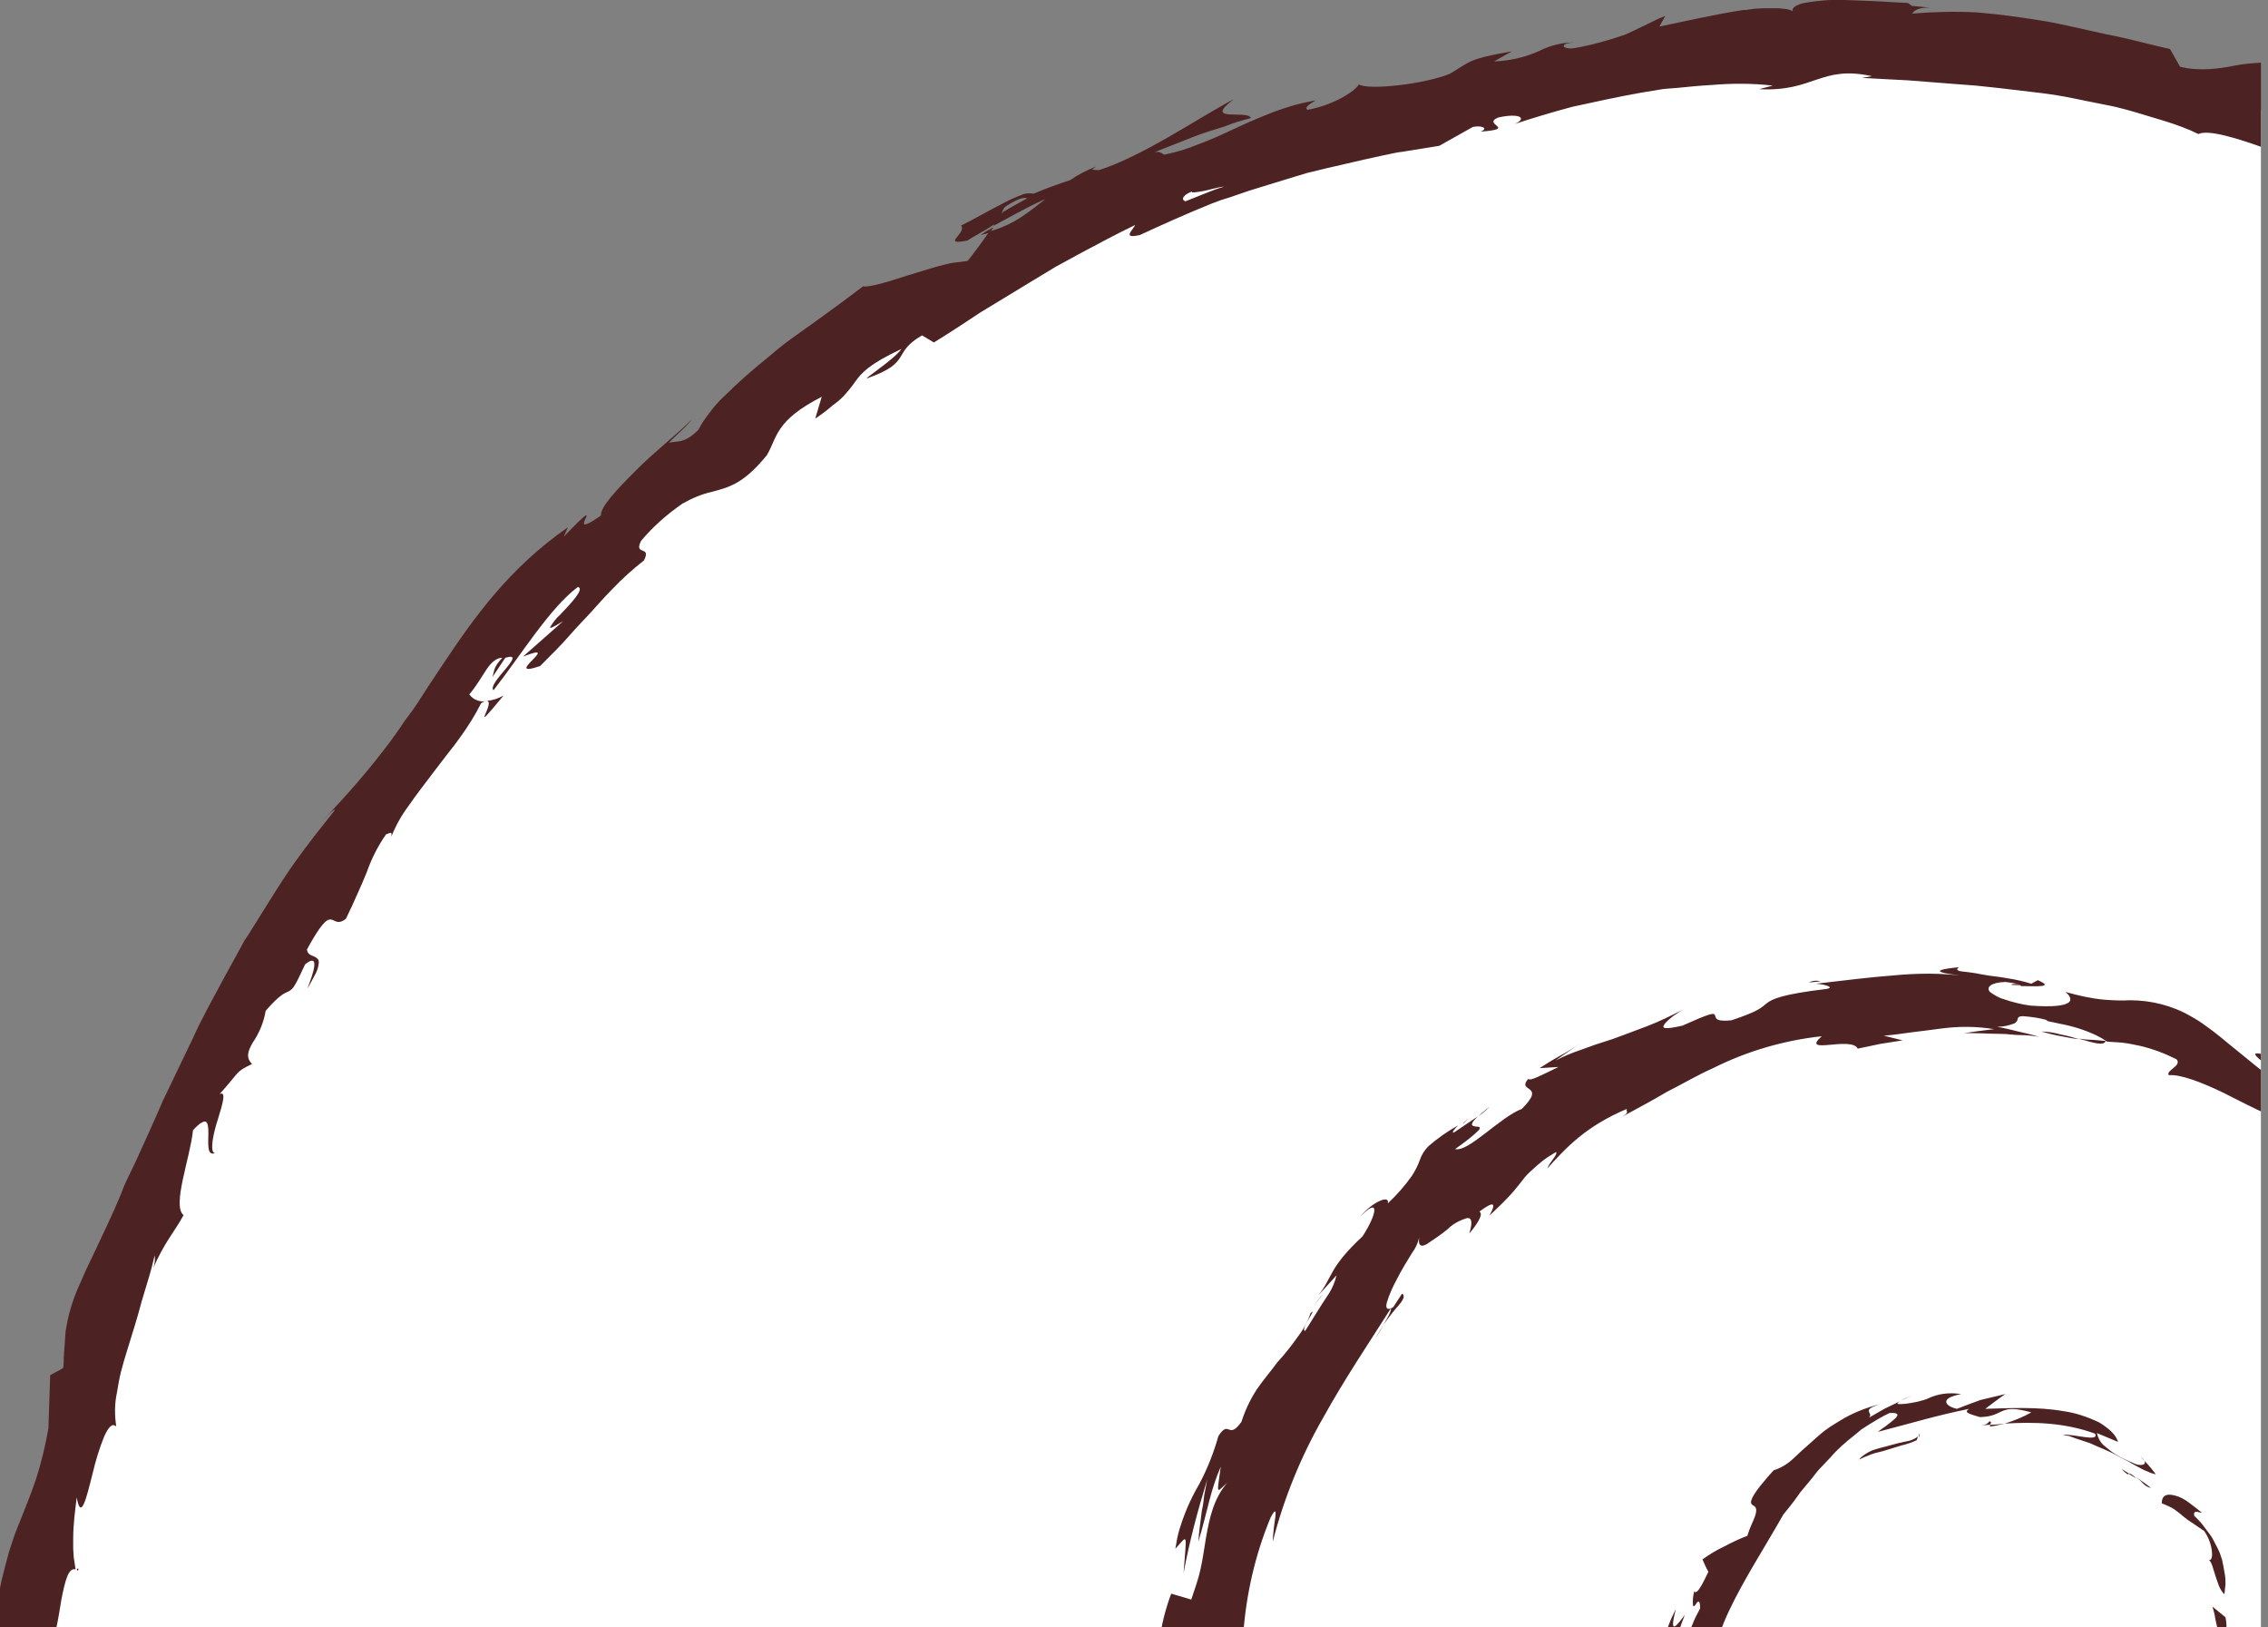 <?xml version="1.0" encoding="utf-8"?>
<!-- Generator: Adobe Illustrator 21.0.0, SVG Export Plug-In . SVG Version: 6.00 Build 0)  -->
<svg version="1.1" id="Camada_1" xmlns="http://www.w3.org/2000/svg" xmlns:xlink="http://www.w3.org/1999/xlink" x="0px" y="0px"
	 viewBox="0 0 384.2 275.6" style="enable-background:new 0 0 384.2 275.6;" xml:space="preserve">
<rect x="0" y="0" width="384.2" height="275.6" fill="#808080" stroke="none"/>
<style type="text/css">
	.st0{clip-path:url(#SVGID_2_);}
	.st1{fill:#FFFFFF;}
	.st2{fill:#4D2222;}
</style>
<title>Ativo 5</title>
<g id="Camada_2">
	<g id="Camada_1-2">
		<g>
			<g>
				<defs>
					<rect id="SVGID_1_" y="-79.4" width="383" height="355"/>
				</defs>
				<clipPath id="SVGID_2_">
					<use xlink:href="#SVGID_1_"  style="overflow:visible;"/>
				</clipPath>
				<g class="st0">
					<path class="st1" d="M0.6,339.8C-9,166.5,123.7,18.1,297.1,8.6c138.7-7.7,257.4,98.5,265,237.2c6.2,111-78.8,205.9-189.8,212
						c-88.7,4.9-164.6-63.1-169.6-151.8c-3.9-71,50.5-131.8,121.5-135.7c56.8-3.2,105.4,40.3,108.6,97.1l0,0
						c2.5,45.4-32.3,84.3-77.7,86.8l0,0c-36.4,2-67.5-25.8-69.5-62.2l0,0c-1.6-29.1,20.7-53.9,49.8-55.5
						c23.3-1.3,43.2,16.5,44.5,39.8"/>
					<path class="st2" d="M375.8,276.5c0.6,1.1,1.8,0.4,1.2-2.6c-0.7-0.6-1.5-1.2-2.2-1.8c0.2,0.7,0.4,1.4,0.5,2.2L375.8,276.5z"/>
					<path class="st2" d="M373,256.2c-0.7-0.6-1.5-1.2-2.3-1.8c-0.7-0.5-1.4-0.9-2.2-1.1c-1.4-0.4-2.3-0.1-2.3,1.3
						c0.7,0.3,1.5,0.6,2.1,1c0.5,0.4,1,0.7,1.4,1.1c0.5,0.4,1,0.8,1.5,1.1c0.7,0.5,1.5,1,2.2,1.5c0.7,1,1.2,2.3,1.3,3.5
						c0.1,0.9-0.1,1.5-0.5,1.4c0.5,0.4,0.7,1.5,1.1,2.7c0.2,0.6,0.4,1.2,0.6,1.7s0.5,1,0.9,1.4c0.1-0.5,0.1-1.1,0.2-1.6
						c0-0.6,0-1.1-0.1-1.7s-0.2-1.2-0.3-1.7c-0.1-0.3-0.1-0.6-0.2-0.9l-0.3-0.9c-0.2-0.6-0.5-1.1-0.8-1.7s-0.6-1.2-1-1.7
						s-0.8-1.1-1.2-1.6c-0.4-0.5-0.9-1-1.4-1.5C371.5,255.6,372.5,256.2,373,256.2z"/>
					<path class="st2" d="M424.1,314.9c-0.4,0.6-0.8,1.1-1.3,1.7C423.3,316,423.7,315.5,424.1,314.9z"/>
					<path class="st2" d="M340.8,166.8c1.5,0.1,2.2,0,2.3-0.1C341.6,166.6,340.5,166.6,340.8,166.8z"/>
					<path class="st2" d="M306.4,166.4l2-0.2C307.7,166,307,166.1,306.4,166.4z"/>
					<path class="st2" d="M424.1,314.9c1.1-1.4,2.1-2.9,3.1-4.4c-0.2-0.3-0.6,0.3-1.1,1.2C425.5,312.5,424.8,313.8,424.1,314.9z"/>
					<path class="st2" d="M337.1,241.6c0.8-0.1,1.7-0.3,2.5-0.5c-0.8,0.1-1.6,0.2-2.4,0.2C337.2,241.3,337.1,241.4,337.1,241.6z"/>
					<path class="st2" d="M351.1,358.8h-1.7c-0.5,0.2-1,0.5-1.4,0.8L351.1,358.8z"/>
					<path class="st2" d="M292,326.7c0.8,1.4,2.5,0.9,3.5,0.9c-1.2-0.4-2.1-1.2-2.8-2.2C292.4,325.6,292.2,326,292,326.7z"/>
					<path class="st2" d="M322,237.2l1.8-0.8C323.3,236.6,322.5,236.9,322,237.2z"/>
					<path class="st2" d="M398,345.1c0.3,0.1,0.6,0.2,0.9,0.2C398.7,345,398.4,345,398,345.1z"/>
					<path class="st2" d="M13.3,265.7c-0.1-0.1-0.2,0-0.3,0C13.1,266,13.2,266.2,13.3,265.7z"/>
					<path class="st2" d="M0.2,339.9l-0.1-1c-0.3-0.1-0.7-0.2-1-0.2L0.2,339.9z"/>
					<path class="st2" d="M247.8,190.3l0.2-0.1C249.2,188.9,248.5,189.6,247.8,190.3z"/>
					<path class="st2" d="M529.2,379.9c-2.6,2.1-1.3-0.2-0.5-2.3s1.5-3.9-2-0.4C527.9,376.8,523.5,385.7,529.2,379.9z"/>
					<path class="st2" d="M335.5,241.4c-0.8,0.1-1.6,0.2-2.4,0.3C333.9,241.6,334.7,241.5,335.5,241.4z"/>
					<path class="st2" d="M526.8,377.1L526.8,377.1l-0.7,0.7L526.8,377.1z"/>
					<path class="st2" d="M197.1,321.4c0.3-0.5,0.5-1,0.5-1.6C197.5,319.9,197.3,320.3,197.1,321.4z"/>
					<path class="st2" d="M224.1,219.2c-0.6,0.6-1.1,1.4-1.7,2C223.1,220.5,223.6,219.8,224.1,219.2z"/>
					<path class="st2" d="M216.5,373.7c0.4,1.2,1,2.4,1.7,3.5c0-0.2,0-0.4-0.1-0.6C217.3,375.8,216.8,374.8,216.5,373.7z"/>
					<path class="st2" d="M251.5,419.3c-0.1-0.3-0.4-0.6-0.5-1l-1.4-1.2L251.5,419.3z"/>
					<path class="st2" d="M85.3,117.8c-0.9,0.5-1.8,0.8-2.8,0.9C84,118.9,79.1,125.3,85.3,117.8z"/>
					<path class="st2" d="M337,240.7c-0.3,0.5-0.9,0.7-1.5,0.7c0.6,0,1.1-0.1,1.6-0.1C337.3,241,337.4,240.8,337,240.7z"/>
					<path class="st2" d="M229.3,369.5c0.6,1.3,1.3,2.5,2,3.7l2,3.7c-0.5-1.1-1.2-2.3-1.9-3.5S229.9,370.8,229.3,369.5z"/>
					<path class="st2" d="M441.5,52.7l-1.8-0.9C440.2,52.3,440.8,52.6,441.5,52.7z"/>
					<path class="st2" d="M248.3,397c0.6,1.5,1.3,3,2.3,4.4c0.3,0.2,0.6,0.3,1,0.4C250.5,400.2,249.4,398.5,248.3,397z"/>
					<path class="st2" d="M82.5,118.7L82.5,118.7z"/>
					<path class="st2" d="M52.1,167.4c0.5-0.9,0.9-1.6,1.2-2.2c0.3-0.5,0.5-1,0.6-1.5c0.2-0.8,0.1-1.2-0.2-1.4
						c-0.5-0.5-1.6-0.4-1.7-1.5c4.8-8.8,3.8-3,6.6-5.2c0.3-0.7,0.7-1.4,1-2.1l0.9-2c0.6-1.3,1.1-2.5,1.6-3.7
						c0.8-2.3,1.9-4.5,3.3-6.5c0.5-0.1,1.1-0.7,0.9,0.4c0.7-1.8,1.7-3.6,2.9-5.2c1.3-1.9,2.8-3.8,4.3-5.8c0.8-1,1.5-2,2.3-3
						s1.5-1.9,2.2-2.9c1.3-1.8,2.5-3.7,3.5-5.7c0.3-0.2,0.7-0.4,1.1-0.4c-1.1,0.3-2.4-0.1-3.1-1.1c1.2-1.4,2.1-3,2.9-4.2
						s1.7-2,2.7-2c-1.6,1.7-1.3,2.2-1.7,3.3l2.2-3.3c4-1.2-3.2,4.4-2,5.5c4.7-6,9.5-13.9,14.3-17.5c1.2,0.3-1.2,2.8-3,4.7
						c-0.7,0.6-1.2,1.3-1.7,2.1c-0.1,0.3,0.4,0.1,2.2-1c-2.3,2-4.5,4-6.8,6c7.1-2.8-3.9,3.9,2.9,1.6c2.1-2.1,3.7-3.7,5-5.2
						s2.5-2.7,3.6-3.9s2.2-2.5,3.6-3.9c1.7-1.8,3.5-3.4,5.4-4.9c1.3-2.6-1.8-0.7-0.5-3.3c2-2.4,4.4-4.5,7-6.3c1.6-0.9,3.2-1.6,5-2
						c2.9-0.8,5.3-1.3,9.3-6.2c1.8-3,1.3-5.8,9.3-9.9l-1.1,3.7c1.2-0.8,2.1-1.5,2.9-2.2c0.7-0.5,1.3-1,1.9-1.6
						c0.7-0.8,1.4-1.6,2-2.5c1.1-1.5,2.3-2.9,7.8-5.5c-1.3,1.9-7.2,5.6-5.6,4.9c7.5-2.7,3.9-4.2,9.1-7.2l2,1.2
						c2.6-1.6,5.2-3.3,7.9-5.1l8.4-5.1l4.3-2.6l4.4-2.4c3-1.6,6-3.2,9.1-4.7c-0.4,0.9-2.3,2.4,0.8,1.7c3.9-1.8,7.9-3.6,12.1-5.3
						l1.6-0.6l1.6-0.5l3.2-1.1c2.2-0.7,4.3-1.3,6.5-2l3.3-1l3.3-0.8l6.5-1.5l3.2-0.7c1.1-0.2,2.1-0.5,3.2-0.6l6.2-1l5.7-3.2
						c1.4-0.3,2.8,0.2,1.3,0.8c6.4-0.5,0.1-1.2,3-2.4c3.6-0.8,5,0.1,2.8,1.1c2.7-0.9,6-1.9,9.7-2.9c3.7-0.8,7.7-1.7,11.7-2.4l3-0.5
						c1-0.2,2-0.2,3-0.3c2-0.2,4-0.4,5.9-0.5c3.5-0.3,7-0.3,10.4,0.1l-2.3,0.6c9.3,0.5,10.4-4.1,19.1-2.2l-1.7,0.3l7.7,0.4l7.7,0.6
						l3.9,0.3l3.8,0.4l7.6,0.9c2.5,0.3,4.9,0.8,7.3,1.3l3.5,0.7c1.1,0.2,2.3,0.5,3.4,0.8c2.2,0.6,4.3,1.3,6.4,1.9
						c1.9,0.6,3.9,1.3,5.7,2.2c1.7-0.8,6.5,0.7,11,2.3s8.8,3.1,10,1.7c5.1,2.8,6.8,4.2,9.1,5.6c0.6,0.4,1.2,0.7,1.9,1.1l2.4,1.5
						c1.9,1.1,4.3,2.5,7.9,4.4c3.8,2,6.7,0.9,11.7,3l-0.8,1.7c2.4,0.6,4.8,1.2,7.3,1.9l2.3,3.8c1.5,0.7,3,1.5,4.5,2.2
						c-1.6-1.1-3.1-3-2.6-3.3c3.7,1.9,7.2,4.3,10.3,7.1c2.8,2.6,4.7,4.9,4.5,5.4c1.3,0.8,2.7,1.5,4,2.3l3.9,2.5l3.9,2.5
						c0.6,0.4,1.3,0.8,2,1.3l1.9,1.4c-0.4,0.1-1.2-0.2-2.2-0.8s-2.2-1.2-3.3-1.8c1.4,0.6,2.7,1.4,3.9,2.4c0.5,0.6,0.5,0.9,0.5,1.2
						c-0.1,0.6-0.2,1.2,3.8,3.4c-0.6-1.1,1.2-0.4,1.6-0.6c0.9,1.2,1.8,2.3,2.8,3.3c1.1,1.3,2.5,2.7,4,4.1s3,2.8,4.5,4.3
						s3,2.9,4.4,4.2l-1.9-0.2c9.2,10,19.6,21.1,28.1,33.9c-0.5-0.9-0.8-1.8-1-2.8c-0.1-0.6,0-1,0.4-1.1c0.7-0.2,2,0.6,3.3,2.5
						l-0.6,2.6c2.6,1.8-2-4.4,2.5-0.1c3,5,0.2,4.4-2.1,2c1.4,1.8,3,3.6,4.3,5.5c-0.3,0.7-1.4-0.6-2.2-0.6c1.2,0.9,2.3,3.8,3.6,6.7
						c0.6,1.5,1.3,2.9,2,4.2c0.6,1.2,1.4,2.2,2.4,3.1l-0.3,0.6c1.8,3.4,3.4,6.3,4.6,9s2.5,5.1,3.7,7.4l3.1,7.1l1.6,3.8
						c0.5,1.3,1,2.7,1.5,4.2c1.7-0.3,3,4.4,5.4,7.6c0.5,2.3,1,4.6,1.5,7l0.7,3.6c0.2,1.2,0.4,2.5,0.6,3.8c0.4,2.5,0.8,5.1,1.3,7.7
						s0.8,5.3,1.4,8c2.2,7.5,1.8,2,3.4,5.3c-1.4,0.8,0.2,11.8-1.7,6.2c1.1,6.6,1.3,10.8,2,15.5c0.1,1.2,0.3,2.4,0.4,3.6l0.4,4
						l0.5,4.8c0.1,1.7,0.2,3.6,0.3,5.7c0.7-1.8,1-3.9,1.5-2.8c0.2,3.1-0.8,7-1.5,6.5l-0.1-0.8c0.8,9.5-1.5,20.4-4.5,30.3
						s-6.6,19-7.6,26.6l0.1-0.8l-0.4,1.9l-0.5,1.9l-1,3.8l-1,3.8l-1.2,3.7c-3.2,6.4,0.7-4.4-2.3,0.1c-1,3.7-2.3,7.3-4,10.7
						c-0.4,0.8-0.7,1.6-1.1,2.3l-1.2,2.2c-0.8,1.4-1.6,2.8-2.5,4.1c-3.3,5.3-6.8,10-10.1,16.1c-1.4,0.9-2.7,1.9-3.9,3
						c-1.4,1.3-2.8,2.8-4.1,4.3c-1.4,1.6-3,3.2-4.5,5c-0.8,0.9-1.5,1.8-2.3,2.7l-2.4,2.7c-3.2,3.7-6.6,7.2-10.2,10.6
						c-3.6,3.1-7,5.9-10.3,7.5l1.3,0.3c-2.3,3.1-3.9,2.4-6.2,3.8c0.8,0.5,3.7-1.7,2.3,0.2c-12.5,10.2-26.6,18.3-41.8,23.9
						c-15.2,5.6-31,9.5-47,11.4c-5.8,0.6-7.3,2.3-9.2,3.5c-1.2,0.8-2.5,1.3-3.8,1.5c-1.1,0.2-2.2,0.3-3.3,0.3c-0.7,0-1.4,0-2.2,0
						s-1.6-0.2-2.6-0.3c1.4-0.7,2.7-1.4,4.1-2.2c-11.6,2-23.8,1.3-35.6-0.8c-11.6-2.2-23-5.3-34.2-9.1c1.4,0.2,1.7-0.4,3.8,0.4
						c-1.3-0.9-2.8-1.7-4.3-2.4c-1.7-0.8-3.7-1.6-5.5-2.3c-3.6-1.5-6.9-2.4-7.1-1.9c-3.1-1.9-0.2-1.3-1.8-3c-1.1-0.8-2.2-1.5-3.4-2
						c-1.3-0.7-2.6-1.3-3.9-1.8c-2.6-1.1-4.8-2.3-5.4-3.7c-0.2-0.4,1.4,0.4,2.2,0.8c-1.1-0.5-2.1-1.1-3.1-1.8l-1.9-1.3l-1.8-1.4
						c-2.4-1.7-4.2-2.9-3.5-1.3l-1.2-1.1l-1.2-1.1c-0.8-0.7-1.6-1.4-2.4-2.1s-1.6-1.3-2.4-2l-2.3-2c-2.9-2.3-5.5-5-7.7-8
						c-1.3-0.7-2.4-1.6-3.4-2.6c-1.2-1.2-2.2-2.5-3.2-3.9c-2-2.7-3.8-5-5.2-4.8c0.6-0.3,0.5-1.3-0.1-2.7c-0.9-1.7-1.9-3.4-2.9-5.1
						c-0.6-1-1.3-1.9-2-2.9s-1.4-1.9-2-2.8c-1.1-1.6-2.2-3.1-3.5-4.5c1.6,1.2-1.5-4.6,0.5-3.3c-0.7-1.4-1.5-2.7-2.2-3.9
						c-0.7-1.2-1.3-2.3-1.9-3.2c-1.1-1.8-2.1-2.6-2.5-1.8c-0.3-1.5-0.6-2.9-0.9-4.3c-0.4-1.4-0.9-2.7-1.4-4c-1-2.6-2.1-5.1-3.2-7.5
						c-1-2.2-1.8-4.5-2.4-6.8c-0.5-2-0.5-4.1,0.1-6c-2.7-8.6-4.5-17.4-5.5-26.4c-0.9-8.5-0.9-17.1,0.2-25.5c0.6,0.3,0.8,1.5,0.8,3.3
						c0,0.9-0.1,1.9-0.2,2.9l-0.1,1.6l-0.1,1.7c-0.3,4.4-0.2,8.7,1.2,8.3c-0.5-6.7-0.5-13.5-0.1-20.3c0.5-6.8,2-13.4,4.6-19.7
						c0.9-1.8,1-1.2,0.8,0.1c-0.2,1.3-0.4,3.2-0.4,3.9c1.9-7.4,4.8-14.5,8.6-21.1c3.6-6.5,7.6-12.4,11.4-18.4
						c0.2,0.2-0.5,1.6-1.3,2.8c0.8-1.1,1.8-2.4,2.6-3.3s1.2-1.7,0.6-2l-1.5,2.3c-1,0.6-1.3,0.2-1.1-0.7c0.4-1.4,1-2.7,1.7-4
						c0.8-1.6,1.8-3.2,2.6-4.5c0.6-0.8,1-1.7,1.2-2.6c-0.2,1.5,0.4,1.6,1.3,1.1c1.2-0.8,2.4-1.6,3.5-2.5c0.9-0.9,2-1.5,3.3-1.9
						c0.8-0.1,1,0.6,0.4,2.6c1.2-1.4,2.5-3.3,1.7-3.7c1.1-0.8,1.9-1.3,2.2-1.2s0.2,0.6-0.5,1.9c1.8-1.7,3-2.9,3.8-3.8
						c0.8-0.9,1.3-1.6,1.8-2.2c0.5-0.7,1.1-1.3,1.8-1.9c0.4-0.4,0.9-0.8,1.5-1.3s1.4-1,2.4-1.6c0.3,0.5-1.1,1.7-1.5,2.8
						c3.1-3.4,6.4-7.1,13.5-10.1c-0.3,0.5,0.8,0.5-1.3,1.6c2.9-1.6,5.6-3,8.1-4.5c2.6-1.3,5.1-2.8,7.8-4c5.8-2.9,12-4.7,18.4-5.4
						c-3.7,3.3,5-0.1,6.1,2.1l3.8-0.8l3.8-0.6l-3.2-0.8c1.7-0.1,3.3-0.4,5-0.6s3.2-0.4,4.7-0.6c3-0.4,6-0.4,9,0.1
						c-1.7,0.2-3.4,0.4-5.1,0.7c2.1-0.1,4.2,0.1,6.3,0.1c1.1,0,2.1,0.2,3.2,0.2s2.1,0.1,3.2,0.3c-1.2-0.4-2.3-0.6-3.5-0.9
						s-2.4-0.6-3.6-0.8c1,0,2-0.2,3-0.6c0.3-0.2,0.5-0.5,0.5-0.8c0.1-0.2,0.2-0.4,0.9-0.4c1.4,0.1,2.8,0.3,4.2,0.7
						c-1,0,0.8,0.3,3.1,0.8s5.3,1.6,6.9,2.8l0,0c0.9,0.1,1.8,0.1,2.7,0.2s1.8,0.3,2.8,0.5c2.2,0.5,4.3,1.3,6.3,2.3
						c1,1.1-1.9,1.9-1.3,2.7c1.9-0.2,5.6,1.2,9.3,3c1.8,0.9,3.7,1.9,5.4,2.7c1.4,0.7,2.8,1.3,4.3,1.6c-1.4-0.4-2.2,0.6-1.9,1
						c1.1,0.1,2.1,0.2,3.2,0.3c2.4,2.2,2.5,2.7,1.6,3.2c3.6,3,3.5,2,3.5,1.2s0.1-1.4,4,2.8c-0.8-0.5-0.6,0-2.1-1.1
						c4.1,3.9,8.2,7.6,11.9,11.6c3.7,3.9,6.8,8.2,9.4,12.9c-0.2,1.9-1.4,0-2.7-1.8s-2.6-3.5-2.3-1.6c4.5,6.1,8.5,12.6,11.9,19.4
						c3.4,6.8,5.5,14.2,6.4,21.7c0-0.9-0.1-1.8-0.2-2.7c0.9,0.5,1.5,1.4,1.5,2.5c0.2,1.5,0.2,3,0,4.5c-0.3,3.5-0.8,7.5-0.3,11.2
						c-0.2-1.8-1.7-2.4-1.4-1.9c-0.3,4.9-0.5,9.9-1.3,15.5c-0.8,6.5-2.5,12.8-4.9,18.9c0-0.7,0.1-1.3,0.1-2c-3,5-7.7,13.2-12.2,17.7
						c-0.5,2-3.2,4.5-0.8,3.7c-4.2,2.8-8,5.6-11.7,8.4s-7.4,5.4-11.2,7.8c-3.8,2.4-7.8,4.3-12.1,5.8c-4.2,1.4-8.6,2-13,1.7
						c1-0.1,2-0.4,2.9-0.8c0.7-0.3,1-0.5,0.2-0.4c-4.7,1.1-9.5,1.8-14.4,2c1.1,1.4,1.9,0.9,5,1.8c-3.2,1.2-6.6,1.7-9.9,1.3
						c3.5-0.2,3.4-0.8,2.3-1.4c-0.8-0.4-1.6-0.7-2.4-1l-2.5-1c0.4,0.5-0.6,0.8-0.4,1.3c-3.6-1.8-4-1.3-4.9-0.6
						c-0.9,0.6-2.2,1.4-7-1.1l0.8-0.5c-3.9-0.9-7.7-1.5-11.5-3.8c-0.4-1.1,0.6-0.8,1.9-0.3c1.2,0.5,2.7,1.1,3.1,0.5
						c-2.7-1.3-5.7-2-8.4-3.1s-5.3-2.6-6.9-5c1.1,0.7,2.4,1.5,3.7,2.4c1.2,0.8,2.5,1.5,3.9,2.1c-1.3-1.6-2.6-3.2-4.1-4.6l-1.6-1.5
						c-0.5-0.5-1.2-1-1.9-1.9l0.3,0.3c-2.2-2.4-4.3-5-6.1-7.7c0.4,0.8,0.8,1.5,1.2,2.2c-4-1.4-6.5-4.5-8.6-8s-3.9-7.7-6.9-12.1
						c0.8,1.3,1.8,2.6,2.8,3.7c0.5,0.5,0.6,0.3,0.6-0.1c0-0.8-0.5-2.5,0.5-2.5c-0.2-1.3-0.5-2.8-0.5-4s0-1.9,0.4-1.4
						c-1.3-2-1.5-4-1.6-6.1c-0.1-2.6-0.6-5.2-1.5-7.6c0.6-0.3,0-4.8,1.5-3.8c0-2.8-0.3-2.5-0.7-1.6s-0.7,2.7-1.1,2.4
						c-0.9-4.6,0.4-10.1,2.9-15.4s5.9-10.5,9.2-16.3c0.9-1.1,1.7-2.1,2.4-3.1l0.5-0.7l0.5-0.6l1-1.2c0.7-0.8,1.2-1.6,1.8-2.2
						l1.8-1.9c1.2-1.4,2.6-2.6,4-3.7l1.2-1l1.4-0.9c1-0.6,2.1-1.3,3.4-1.9c2-0.1,1.4,0.6,0.4,1.4c-0.5,0.4-1.1,0.9-1.6,1.2l-0.8,0.6
						c5.8-1.5,10-2.8,15.5-3.9c-1.1,0.6,0.1,0.9,1.8,1.4c4.3-0.1,3-2.4,8.7-0.8c-1.4,0.8-2.9,1.4-4.5,1.9c4.9-0.3,10.1-0.2,15.3,1.7
						c0.8,1.5-3.6,0-5.5,0.2c0.4,0.1,0.7,0.1,1.1,0.2l1.1,0.4l2.4,0.8c1.5,0.7,3.2,1.3,4.6,2.1l2.1,1.1c0.6,0.4,1.3,0.7,1.8,1
						s1,0.5,1.5,0.7c0.4,0.2,0.8,0.3,1.2,0.4c-0.8-1.1-1.7-2.1-2.6-3c1.8,1.4,0,1.8-1.4,1c-1-0.4-2-0.9-3-1.5
						c-0.6-0.4-1.2-0.9-1.8-1.4c-0.6-0.5-1-1.3-1.2-2.1c1.2,0.5,2.4,1,3.6,1.5c-0.4-1.3-1.6-2.3-3.2-3.3c-1.9-0.9-3.9-1.6-6-1.9
						c-4.5-0.8-9.5-0.5-13.3-0.4c1.1-0.8,2.2-1.7,3.4-2.5l-4.2,1c-1.4,0.5-2.7,1-4,1.5c-0.9-0.2-1.7-0.6-1.8-1.1s0.5-1,2.5-1.4
						c-1.9-0.3-3.8-0.1-5.5,0.7c-0.6,0.3-1.2,0.4-1.9,0.6c-1,0.2-2,0.4-3,0.4c-0.6,0-0.4-0.2,0.1-0.5l-2.7,1.3l-2.6,1.5
						c0.9-0.9-1.6-1.2,1.9-2.3c-2.4,0.6-4.7,1.5-6.8,2.8c-1,0.6-1.8,1.1-2.6,1.7s-1.5,1.3-2.1,1.8l-1.8,1.6c-0.5,0.5-1.1,1-1.6,1.5
						c-0.9,0.8-1.9,1.4-3.1,1.8c0.2-0.3,0.4-0.5,0.6-0.7c-5.1,5.5-4.7,6.3-4.2,6.6c0.3,0.2,0.6,0.3,0.6,0.9c0,0.5-0.2,1-0.4,1.5
						c-0.3,0.7-0.7,1.5-1.1,2.8c-1.3,0.5-2.6,1.1-3.9,1.8c-1.3,0.6-2.6,1.4-3.7,2.2c0.3,0.7,0.6,1.4,1,2.1c-0.7,1.4-1.9,4.1-2.4,3.3
						c-0.2,0.8-0.3,1.6-0.2,2.4c0.1,0.3,0.2,0.1,0.4-0.1c0.3-0.5,0.8-1.2,0.8,0.6c-0.5,0.9-0.9,1.7-1.3,2.7c-0.2,0.5-0.4,1-0.6,1.5
						l-0.4,1.6c-0.2,1.1-0.5,2.2-0.7,3.3s-0.2,2.2-0.3,3.3c-0.3,2.1-0.2,4.1-0.4,5.6c-0.1,0.7-0.2,1.4-0.5,2
						c-0.1,0.5-0.4,0.9-0.8,1.2c0.8,1.3,0.9-0.5,1.1-1.6c0.1-0.5,0.2-0.9,0.3-0.7c0.1,0.2,0.3,1.1,0.7,3c-1.5,1.2-1.1,3.5-0.3,6.2
						s2.1,5.7,2.4,9.1c-2.2-1.4-3-7.9-2.6-1c1.9,1.6,2.8,4.7,3.8,8s2.2,7,4,9.3c1-0.5,2.8,2,5.5,5.3c2.9,3.8,6.4,7.1,10.2,10
						c-0.5,0.1,2.7,3.2,7.4,6.5c4.8,3.2,9.9,5.8,15.2,7.9l-0.4,0.3c1.2-0.8,3.9-0.4,7.2,0c3.5,0.5,7,0.8,10.5,0.8
						c-0.2,0.7-0.7,1.2-1.4,1.4c-1.3,0.4-2.6,0.6-3.9,0.6l1.6,0.2l1.6,0.1c1.1,0.1,2.1,0.2,3.2,0.2c1.5-0.7,3.5-1,7.5-1.5l-1.5,1.8
						c4.3-0.4,8.6-1.3,12.8-2.6c4.4-1.3,8.9-2.8,14.1-4.2c0-0.8-2.4-1-3.4-1.7c-1.1-0.7-0.8-1.7,3.9-4.2c0.4,0.3,0.7,0.8,0.8,1.3
						c0,0.5-0.4,1.2-1.6,1.9c0.9-0.4,2.8-2,4.7-2.4c-1.1,1-2.3,2.1-3.5,3.1c2.4-0.7,2.8-1.2,3.1-1.8s0.5-1,2.2-1.9
						c0.5,1.1,2.9-0.6,2.9,0.5c-0.8,0.5-3.2,1.2-4.4,2.2c4-1.7,9-3.8,11-4.1c-0.7-0.4-0.8-1.3,1.7-3.3c3.4-2.4,4.1-2.7,4.6-2.5
						s0.7,0.7,2.8-0.7c0.5-1,1.9-2.2,3-3.4c1.1-1.2,1.9-2.3,1.3-3c1.7-1.8,2.6-1.5,3.6-1.9c0.6-0.9,1.7-2.4,2.9-4l1.8-2.6
						c0.6-0.9,1.2-1.8,1.7-2.6c0.8-1.3,1.5-2.6,2.1-4c0.3-0.9,0-1.1-1-0.3l-0.7,0.9c0.1-0.2,0.2-0.4,0.3-0.6l0,0l0,0
						c3-6.4,6.2-12.7,8.8-19.5c2.7-6.7,4.1-13.8,4.2-21h0.6c-0.2-8.4-1.1-18.5-3.5-24c-0.4-2.4-0.2-5.8,0.7-5
						c-2.1-6-2.7-6.5-5.2-15.4c1.7,2.8,1.7,2.2,1.7,1.9s0-0.2,0.1,0.3l0.4,1.2l0.8,2.4l-0.8-2.8l-0.7-2.3c-0.4-1.3-0.8-2.6-1.3-3.9
						c-0.5-1.3-1.2-2.6-1.9-3.8c-1-1.6-2.1-3.1-3.3-4.6c1.4,0.9,1.1-0.6,0-2.9c-0.3-0.6-0.6-1.2-0.9-1.8s-0.7-1.2-1.1-1.8
						c-0.7-1.1-1.4-2.1-2.2-3c0.8,1.8,1.6,3.7,2.3,5.5c-2.6-3.6-4.7-6.9-7-10.1c1,0.1,1.9,0.3,2.9,0.5c-4.3-7.7-10.8-12.7-16.8-16.7
						s-11.8-7.3-16.5-12.3c-2.3-0.5-0.4,0.9,1.5,2.3s3.8,3.1,1.6,2.7c-0.8-0.5-1.6-1.1-2.4-1.7s-1.6-1.2-2.3-1.8l-4.3-3.5
						c-1.3-1.1-2.6-2.1-3.6-2.8c-0.8-0.6-1.6-1.1-2.5-1.6c-3.1-1.8-6.7-2.7-10.3-2.7c-1.5,0.1-3,0-4.4-0.1c-2.2-0.2-4.3-0.7-6.5-1.3
						c0.6,0.5,1.2,1.3,0.5,1.8s-2.5,0.8-6.5,0.5c-1.5-0.2-3.1-0.6-4.5-1.1c-0.8-0.2-1.6-0.7-2.3-1.2c-0.7-0.8,0.1-1.6,2.6-1.7
						c1.9,0.2,2.8,0.5,2.6,0.7c2.5,0,5.9,0.3,2.9-1l-1.1,0.6c-1.3-0.4-2.6-0.7-3.9-0.9c-1.5-0.3-3.2-0.4-4.6-0.7s-2.7-0.4-3.4-0.5
						s-0.9-0.4-0.3-0.7c-6.1,0.6-2.6,1.1,1.8,1.6c-2.3-0.3-4.6-0.5-6.9-0.5c-2,0-4.1,0.1-6.1,0.3c-4,0.3-7.9,0.8-13.1,1.4
						c1.7,0.1,3.3,0.7,1.7,0.9c-7.5,0.9-9.1,1.7-10,2.4s-1.2,1.3-6,2.9c-2.9,0.3-2.6-0.5-2.8-0.9s-0.8-0.3-5.5,1.8
						c-3.1,0.7-3.6,0.5-3-0.3c0.4-0.5,0.9-0.9,1.4-1.3c0.6-0.4,1.3-0.9,1.9-1.2c-2.2,1.1-4.2,2.1-6.3,2.9s-4,1.5-5.9,2.2
						c-0.9,0.3-1.9,0.6-2.8,0.9l-2.5,0.9c-1.5,0.5-2.9,1.1-4.3,1.8c1.4-1,2.8-1.9,4.2-2.9c-1.3,0.9-2.5,1.6-3.6,2.2s-2.2,1.3-3.3,2
						l3.2-0.2c-2.7,1.3-4.9,2.5-5.1,2c-2.1,2.4,3.2,0.8-1.1,5.1c-3.7,1.4-9.1,7.4-11.3,6.8c1.4-1,2.8-2,4-3.2
						c0.4-0.5,0.1-0.6-0.4-0.6c-0.8-0.1-1.9-0.2,2.3-3.4c-0.8,0.8-1.7,1.5-2.7,2.1l-3.4,2.3c-0.5,0.1,0.1-0.6,0.7-1.2
						c-1.8,1-3.5,2.2-5,3.5c-0.7,0.7-1.2,1.5-1.5,2.4s-0.8,1.8-1.3,2.6c-1.2,1.7-2.6,3.3-4.1,4.7c0.2-0.9-0.7-0.8-1.8-0.2
						s-2.1,1.5-2.9,2.5c3.4-3.6,2.9-0.5,0.4,3.3c-5.8,5.4-5,6.9-7.5,10l3.1-3.4c-0.3,1.3-0.9,2.6-1.7,3.7c-1,1.5-2.2,3.5-3.6,5.7
						c-1-0.1,2.3-4.3,0.9-3c-0.5,1.5-1.3,2.9-2.3,4.2c-1,1.4-2.1,2.8-3.3,4.1c-1.1,1.5-2.4,3-3.5,4.6c-1.1,1.7-2,3.6-2.6,5.5
						c-2.3,3.2-2-0.5-3.9,2.4c-0.9,3.2-2.2,6.4-3.9,9.3c-0.7,1.3-1.3,2.6-1.8,3.9c-0.3,0.8-0.6,1.6-0.9,2.6c-0.3,1-0.5,2.1-0.7,3.3
						c2.2-2.4,1.9-2.9,1.4,4.1c1-5.4,2.4-10.6,4-15.8l-0.5,2.6c-0.1,0.9-0.2,1.8-0.4,2.6c-0.2,1.8-0.5,3.5-0.6,5.3
						c0.7-2.3,1.3-4.8,1.9-7.1c0.5-1.9,1.1-3.8,1.9-5.6c-0.7,5-0.8,4.4,1.1,2.7c-2.3,2.7-3,5.9-3.6,9.3c-0.3,1.7-0.5,3.4-0.9,5.2
						c-0.2,0.9-0.4,1.7-0.7,2.6s-0.6,1.8-0.9,2.7l-3.4-1c-1,2.7-1.7,5.4-2,8.3c-0.2,1.4-0.2,2.8-0.3,4.1s-0.1,2.8-0.1,4.2
						c0.1,2.9,0.1,5.8,0.2,9c0.1,1.6,0,3.2,0.1,5s0.1,3.5,0,5.4l0.5-4.9c0.8,1,0.8,3.3,0.9,6c0.1,2.7,0.3,5.4,0.7,8.1
						c-1.2-0.3-1.3,2.7-1.7,4.9c0.2-0.1,0.4,0.5,0.6,1.6l0.3,1.8l0.5,2.1c0.7,2.9,1.6,5.9,2.9,6.3v6.9c0.8,4.3,2.5,8.4,5.1,12
						c1,1.5,1.9,2.9,2.9,4.6c1.2,2.1,2.2,4.2,3,6.5c-2.5-2.7-1.3,2.5-5.1-4.4c1.4,3.6,2.6,7,3.4,6.7c0.1,1.2,1.6,3.5,3.1,5.9
						s3.3,4.9,3.6,6.8c1.2,1.2,2.6,1,4.7,4.8c0,0.5-0.5,0.3-0.5,0.3c0.3-0.2,1.3,1.2,2.2,2.1s1.6,1.3,1.2-0.6
						c1.6,6,6.4,12.8,11.7,18.9c1.3,1.5,2.7,3,4,4.5s2.6,2.9,3.8,4.2c1.2,1.4,2.3,2.7,3.3,4c1,1.1,1.8,2.4,2.6,3.6
						c6.7,5.6,13.8,10.8,21.1,15.6c-0.6,0-0.4,0.5-1.5-0.5c0.5,0.4,1,0.8,1.4,1.2s0.9,0.6,1.3,0.8c0.7,0.4,1.4,0.8,2.1,1.1
						c1,0.4,2.1,0.6,3.1,0.7c1.2,0.1,2.3,0.4,3.4,0.8c2,0.8,3.8,1.9,5.6,3.1c2.3,2.2,0.8,1.7-1,1s-3.6-1.9-2.1-0.7
						c-0.2,2.2,3.1,3.7,7.3,5.4s9.2,3.2,12.6,5.7l-1.9-0.5c1.5,0.9,3.1,1.6,4.7,2.2c1.8,0.5,3.8,1,5.9,1.4s4.4,0.8,6.7,1.2
						c1.2,0.2,2.4,0.5,3.5,0.7s2.4,0.5,3.7,0.8c0,0-0.6,0.2-0.2,0.6c3.6-0.1,8.6,0.1,14,0.4l4,0.2c1.4,0,2.7,0.2,4,0.2
						c2.7,0,5.3,0.1,7.7,0.1c-3.1,1.4-4.4,0.5-2.7,2.2c2.2,0,1.9-0.6,2.1-1.2s1-1.3,5.3-1.4c0.7,0.2,1.6,0.4,2.6,0.7s2,0.4,3.1,0.6
						c2,0.4,3.8,1,4.3,1.8c-2.7,0.1-5.5,0.3-8.2,0.3c2.1,1.1,4.8,0.9,7.5,0.6l2-0.3l1.9-0.4c1.2-0.2,2.4-0.4,3.5-0.4l-0.5,1
						c4.3-0.4,8.5-1.3,12.6-2.8c4.2-1.4,8.6-2.5,13-3.3l-1.5-0.4c1.2-0.7,2.5-1.2,3.9-1.7c0.8-0.2,1.7-0.3,2.6-0.2
						c0.9,0.1,1.7,0,2.6-0.1c1.4-0.3,2.7-0.8,3.9-1.5l2.8,1.7c4.6-1.8,15.5-7.2,23.2-11c-2.7,2.2-5.6,4.1-8.6,5.7l-5.3,2.7L423,454
						l-2.2,0.9l2-0.6c0.8-0.3,1.6-0.5,2.4-0.9c1.7-0.6,3.6-1.3,5.3-2c1.6-0.6,3.2-1.4,4.8-2.3c1-0.5,2-1.1,2.8-1.9
						c-1.7,0.9-3.8,2.4-5.7,2.8c2.7-2.2,5.6-4.1,8.7-5.8c1.7-1,3.4-2,5.3-3c1-0.5,2-1,3-1.5l3.1-1.6c0.1,1.2,1.6,1.2,3.9,0.4
						c1.3-0.5,2.7-1,3.9-1.7c1.4-0.7,3-1.6,4.6-2.5c6.5-3.5,13.4-8.3,17.3-9c3.3-2.8,6.5-5.6,9.8-8.3l1.3-1l1.2-1.1l2.5-2.1l2.5-2.1
						c0.9-0.7,1.7-1.4,2.5-2.1l5-4.5l1.3-1.1l1.2-1.2l2.5-2.4c3.4-3.4,6.7-7,9.7-10.8c-3.7,1.6-2.7,0.4-1.4-1.3s3-4.1,1.2-4.7
						c2.6-3.8,3.7-5.1,4.1-5.3l4.9-5.1l1.2-1.3l1.2-1.3l2.3-2.7c2.7-2.3-1.7,4.2-0.8,4.3c2.8-4.3,3.8-5,4.5-5.3s1.4-0.1,3.5-2.9
						c-0.9,0.3-0.9-0.7-0.2-2.4c0.4-1,0.9-2,1.5-3c0.6-1.1,1.4-2.3,2.1-3.6c-0.8,1.1-1.8,2.2-2.7,3.2l-2.8,3.2
						c2.7-6.6,4.7-9.1,6.8-11.5s4.1-5,6.1-12l-0.8,4.7c0.6-1.8,1.7-4.2,2.6-7.1l1.6-4.5c0.3-0.8,0.6-1.6,0.8-2.4l0.7-2.5
						c0.5-1.6,0.9-3.3,1.3-4.9c0.2-0.8,0.4-1.6,0.6-2.4c0.2-0.8,0.3-1.6,0.4-2.3c0.5-2.5,0.6-5,0.4-7.6c0.7-1.2,2.1-2.6,1.6,0.6
						c0.6-2.1,1-4.4,1.5-6.6l0.7-3.4c0.2-1.2,0.3-2.3,0.5-3.5c0.3-2.4,0.5-4.7,0.8-7.1s0.3-4.7,0.4-7.1l0.2-3.5l0.1-3.4
						c0-2.2,0.1-4.4,0.2-6.5c0-3.9,0.3-7.7,0.8-11.5c0.3,0.4,0.6,0.9,0.9,1.3c-0.3-3.3-1.8-5.7-1-9.8c0.4,0.2,0.9,1.3,0.9-0.2
						c-0.1-0.4-0.2-1.2-0.5-2.1s-0.5-2.1-0.7-3.3c-0.5-2.4-0.8-4.9-0.8-7.4l1.3,3.6c0-2.1-0.1-4.2-0.3-6.1s-0.5-3.7-0.8-5.4
						s-0.7-3.4-1-5c-0.2-0.8-0.4-1.6-0.6-2.3l-0.7-2.3l-3-8.9c-0.5-1.5-1.1-3-1.6-4.6s-1-3.2-1.5-4.9c0.6-0.1,1-1.1,1.1-2.5
						c0.1-0.8,0.1-1.7,0-2.5c-0.1-0.9-0.2-1.9-0.3-3c-0.3-2.1-0.7-4.4-1.2-6.6c-0.2-1.1-0.4-2.2-0.7-3.1l-0.7-2.7l0.4,0.1
						c-1.4-4.5-3.1-8.9-5-13.1c-1.7-3.9-3.6-7.7-5.6-11.4c-2.1-3.6-4-7.2-6.4-10.7s-4.5-7.3-7.1-11c-0.5-1.6-1.1-3.2-1.8-4.7
						c-0.4-0.9-0.8-1.8-1.2-2.7c-0.5-0.9-1-1.9-1.6-2.8c-2.4-4.3-5.1-8.5-7.9-12.5c-5.9-8.8-13.4-17.4-19-24.9
						c1.5,2.4-1.8,1-4.3-1.1c-1.7-1.9-3.5-3.6-5.5-5.1c-1.8-1.6-3.1-2.7-2-3.3l1.1,1.1c-0.7-3.9-7.6-9.7-12.9-14.1l-2.9,1.7
						c-0.7-1-1.4-1.9-2.2-2.8c-0.8-0.9-1.7-1.9-2.6-2.7c-1.9-1.8-3.9-3.5-6-5.3c-1-0.9-2.2-1.6-3.3-2.4s-2.3-1.6-3.5-2.3
						c-2.3-1.5-4.6-3.1-7-4.4l-6.8-3.9l-1.6-0.9l-1.6-0.9c-1-0.6-2-1.1-3-1.7c-1.7-1-3.4-2.1-5-3.3c-1.3-0.9-2.5-1.9-3.5-3.1
						c-2.1-0.6-4.4-1.6-6.7-2.5l-1.7-0.7l-1.7-0.6c-1.1-0.4-2.2-0.7-3.3-1l0.9-1.4c-2.7-1.3-5.1-2.5-7.4-3.6s-4.5-1.9-6.8-2.8
						s-4.6-1.9-7.4-2.7s-5.8-1.8-9.4-2.9c1.1-0.1,2.2-0.1,3.3-0.2c-1.7-0.6-3.5-1-5.3-0.9c-1.5,0.1-3,0.2-4.5,0.5
						c-1.4,0.3-2.8,0.5-4.3,0.6c-1.7,0.1-3.4,0-5-0.4l-1.7-3c-3.6-0.8-7.1-1.8-10.8-2.5l-5.4-1.2c-1.8-0.4-3.6-0.8-5.5-1.1
						c-3.7-0.6-7.3-1.1-11-1.4c-3.7-0.2-7.3-0.1-11,0.2c0.3-0.3,0.7-1.1,3.1-1c-0.9-0.1-1.9-0.2-3.1-0.3l-0.7-0.5l-2-0.1
						c-2.8-0.2-5.9-0.3-8.7-0.4c-2.3-0.1-4.6,0.1-6.9,0.5c-1.6,0.4-2.4,1-1.7,1.8c-0.1-0.6-1-0.8-2.6-0.9c-0.8,0-1.7,0-2.7,0
						L297,1.5c-0.6,0.1-1.1,0.2-1.7,0.2c-4.7,0.7-10.3,2-14.2,2.8l1-1.8c-1.6,0.6-2.8,1.3-3.9,1.8s-2,1-3,1.4
						c-2.9,1-5.8,1.8-8.8,2.3c-2.2,0.1-2.1-1.1,0.9-1c-2.3-0.1-4.5,0.4-6.5,1.4c-2.4,1.1-5,1.7-7.7,1.8l3-1.7
						c-7.4,1.3-6.8,1.6-10.5,3.8c-4.4,1.8-13.9,2.8-15.4,1.8c-0.7,1.2-4.3,3.5-8.7,4.3c-0.7-0.4,0.7-1.2,1.4-1.6
						c-1.6,0.3-3,0.6-4.3,1s-2.5,0.8-3.7,1.3c-2.3,0.9-4.3,1.8-6.2,2.7s-3.7,1.7-5.6,2.4c-1.9,0.8-3.9,1.4-5.9,1.8
						c-0.5-0.4-1.1-0.6-1.7-0.4l6.6-2.6c2-0.8,3.9-1.3,5.4-1.8c1.4-0.6,2.9-1,4.4-1.4c-0.5-1.5-8.3,0.9-2.9-3.2
						c-5.9,3.1-15.3,9.6-22.8,12c-0.4,0-0.8,0-1.2-0.1l0.7-0.5c-1.6,0.6-3.1,1.4-4.4,2.3c-2.1,0.7-4.1,1.4-6.2,2.3
						c-0.7-0.1-1.4-0.1-2,0.2c-1.1,0.4-2.2,0.9-3.3,1.5c-2.4,1.2-5.1,2.8-7,3.7c1.1,1.3-3.7,3.5,1.3,2.5c-0.6,0.2,0.6-0.5,2.9-1.8
						c0.5-0.3,1-0.6,1.4-0.9c0,0.1-0.1,0.2-0.2,0.3c2.3-1.2,5.3-3,8.9-4.6c-2.6,2-5.1,4.3-9.5,5.5c-1.3,1.9-2.8,3.9-3.7,5
						c-0.8,0.1-1.6,0.2-2.4,0.3s-1.7,0.4-2.6,0.6c-1.8,0.5-3.6,1.1-5.3,1.6c-3.4,1.1-6.4,2-7.4,1.8c-2.5,1.9-5.2,3.9-8,5.9l-4.2,3
						c-1.4,1-2.7,2.1-4,3.2c-2.6,2.1-5,4.2-7.1,6.3c-1,0.9-1.9,1.9-2.7,3c-0.7,0.9-1.4,1.9-1.9,2.9c-2.5,2.5-3.7,1.8-5,2.2
						c1.4-1.5,3.3-3,3.9-4c-1.2,1.3-2.9,2.7-4.6,4.2l-2.6,2.3c-0.9,0.8-1.7,1.6-2.5,2.4c-3.2,3.2-5.8,6-5.7,7.4
						c-1.8,1.3-2.6,1.6-2.8,1.5s0-0.6,0.2-1c0.4-0.8,0.5-1.3-3.7,3.1l0.7-1.6c-9.9,6.9-15.7,15-21.3,23.4c-1.4,2.1-2.8,4.2-4.2,6.4
						c-0.7,1.1-1.5,2.1-2.3,3.2c-0.7,1.1-1.5,2.2-2.3,3.3c-3.6,4.8-7.5,9.3-11.7,13.6c1.3-1.3,1.9-2,2.4-2.1c-2.3,2.9-4.7,5.9-6.9,9
						s-4.2,6.4-6.2,9.6l-1.5,2.4l-0.8,1.2l-0.7,1.3l-2.8,5.1c-1.8,3.4-3.7,6.7-5.3,10.3l-5,10.4c-1.5,3.5-3.1,7-4.7,10.5l-1.3,2.7
						l-0.6,1.3l-0.5,1.3c-0.7,1.7-1.5,3.5-2.3,5.2s-1.6,3.4-2.4,5.1l-1.2,2.5l-1.1,2.5c-1.2,2.6-2,5.3-2.4,8.1
						c-0.1,1-0.1,1.9-0.2,2.8l-0.1,1.5c0,0.5,0,1.1-0.1,1.8l-2.2,1.2l-0.3,9c-0.5,2.9-1.2,5.8-2.1,8.6c-0.9,2.7-2,5.3-3.1,8.1
						c-0.6,1.4-1,2.8-1.5,4.3c-0.4,1.5-0.8,3-1.2,4.6c-0.4,1.7-0.6,3.4-0.8,5.1c-0.1,0.9-0.2,1.8-0.2,2.8s0,1.9,0.1,2.9l1.4-1.8
						c-0.9,5.6-1.5,17.8-2.7,16.8c0.7,1.3,0.8,2.8,0.3,4.1l-1,0.1l0.3,7c0.1,1.2,0.1,2.3,0.2,3.5l0.3,3.5c-0.5,5.3-1.4,4.9-2.3,5.1
						c-0.4,0.1-0.9,0.3-1.2,1.5c-0.2,0.9-0.4,1.8-0.5,2.7c-0.2,1.6-0.2,3.1-0.2,4.7c0.5,5.9,3.3,16.6,3.8,14.4c0-2.4,0.4-6,1.3-6.2
						l0.7,5.3c2.8,0.8,5.8,4.6,7.4-8.2l-1-4.4c-0.3-1.5-0.7-3-0.9-4.4l1.4-2.8c0,2.5-0.1,5,0.1,7.5c0.3-1,0.4-1.9,0.5-2.9
						c0.1-0.8,0.1-1.7,0-2.5c-0.2-1.5-0.6-3-1-4.5c0.9-1,1.4-2.3,1.6-3.7l-1.3-4.4c-0.4-1.5-0.7-2.9-1-4.4c1.2-1,1.9,4,2.9-1.8
						c-0.9-4.1-2.7,3.8-3.1-3.1c1.6-4.2,2.4-2.8,1.8-7.9c0.4-0.3,0.7-0.2,0.9,0.3c0.2,0.7,0.4,1.5,0.4,2.2c-0.1-1.2-0.1-2.5-0.1-3.8
						l0.3-4.1c0.1-2.7,0.2-5.1-0.4-6.3c1-2.1,1.6-5.8,2.1-8.9c0.6-3.1,1.2-5.5,2.4-5.1c-0.1-0.6-0.2-1.3-0.3-2l-0.1-1.5
						c0-0.5,0-1.1,0-1.7c0-2.3,0.3-4.7,0.6-7c0.7,4,1.6,0.3,2.7-4.1c0.5-2.1,1.1-4.1,1.9-6.1c0.7-1.6,1.4-2.5,2.1-1.8
						c-0.3-1.9-0.3-3.8,0.1-5.7c0.2-1.2,0.4-2.4,0.7-3.6c0.3-1.2,0.7-2.5,1.1-3.8c0.8-2.6,1.7-5.4,2.4-8.1l0.6-2l0.6-2
						c0.4-1.3,0.7-2.5,1-3.8c0.1,0.9,0,1.7-0.4,2.5c2.2-5,3.6-6.2,5.3-9.3c-2-1.6,1.1-9.6,1.6-14.4c1.2-1.3,1.9-1.6,2.2-1.4
						s0.4,0.9,0.4,1.8c0,1.8-0.3,4,1.1,3.5c-0.5-0.1-0.5-0.9-0.4-2c0.2-1.3,0.5-2.5,0.9-3.7c0.8-2.6,1.5-4.9,0.3-4.3
						c3.6-4,2.6-3.7,5.5-5.1c-1.1-1.1-0.7-2.2,0.1-3.6c1.1-1.6,1.9-3.5,2.2-5.4c2.5-2.9,3.3-3,3.9-3.3c0.4-0.2,0.8-0.6,1-1
						c0.4-0.6,0.9-1.7,1.8-3.6C55,160.7,52,167.4,52.1,167.4z M192.1,37.6L192.1,37.6l-3.6,1.8L192.1,37.6z M207.4,31.6
						c-1.1,0.3-2.1,0.7-3.1,1.1l-3.5,1.4c-0.8-0.3-0.4-1.1,1.2-1.7c-0.4,0.3,0.4,0.2,1.6,0S206.2,31.7,207.4,31.6z M170.3,35
						c2.3-1.5,3.2-1.6,3.7-1.4c-1.1,0.6-2.4,1.3-4.1,2.3c0,0.1-0.1,0.2-0.2,0.3C169.8,35.7,170,35.3,170.3,35L170.3,35z"/>
					<path class="st2" d="M167,39.2c-0.3,0.2-0.5,0.4-0.9,0.6c0.6-0.1,1.1-0.3,1.6-0.4l0.6-0.9L167,39.2z"/>
					<path class="st2" d="M422.6,316.8l0.2-0.3c-0.2,0.2-0.4,0.4-0.6,0.5C422.3,317,422.5,316.9,422.6,316.8z"/>
					<polygon class="st2" points="425.5,44.3 425.7,44 424.2,43.7 					"/>
					<path class="st2" d="M342.7,350.5c-0.3-0.3-0.7-0.5-1.1-0.6C341.9,350.2,342.3,350.4,342.7,350.5z"/>
					<path class="st2" d="M309.4,334.4c-0.6-0.7-1.2-1.3-1.7-2l-1.6-2.1c0.7,0.9,1.3,1.7,1.8,2.4S308.9,333.9,309.4,334.4z"/>
					<path class="st2" d="M294.1,310.5c-0.3-0.2-0.6-0.2-0.9-0.3c0,0,0,0,0,0.1L294.1,310.5z"/>
					<path class="st2" d="M234.4,224.4c-0.2,0.3-0.4,0.6-0.6,0.9C232.4,227.6,233.4,226.1,234.4,224.4z"/>
					<path class="st2" d="M356.7,176.3l-2.3-0.2c-0.8,0-1.5-0.1-2.3-0.2C354.6,176.6,356.4,177.2,356.7,176.3z"/>
					<path class="st2" d="M228.9,368.6L228.9,368.6l0.4,0.8L228.9,368.6z"/>
					<path class="st2" d="M345.8,174.7c1.1,0.3,2.2,0.6,3.4,0.8c1,0.2,2,0.4,3,0.5c-1-0.3-2-0.6-3.1-0.8
						C348,174.9,346.9,174.7,345.8,174.7z"/>
					<path class="st2" d="M359.4,248.8c0.3,0.3,0.6,0.6,1,0.9c0.1-0.1,0.2-0.1,0.3-0.1C360.2,249.3,359.8,249,359.4,248.8z"/>
					<path class="st2" d="M360.6,249.6l1.3,0.8C361.3,249.8,360.9,249.5,360.6,249.6z"/>
					<path class="st2" d="M364.4,252c-0.8-0.6-1.6-1.2-2.5-1.8l0.6,0.5c0.2,0.2,0.4,0.4,0.6,0.6C363.5,251.7,363.9,251.9,364.4,252z
						"/>
					<path class="st2" d="M325.2,242.7l-0.2,0.7C325.2,243.3,325.2,243,325.2,242.7z"/>
					<path class="st2" d="M314.9,247.2c0.6-0.3,1.3-0.6,2.1-0.9s1.6-0.4,2.5-0.7s1.7-0.5,2.6-0.8c0.9-0.2,1.8-0.5,2.6-0.9l0.2-0.6
						c-0.6,0.4-1.2,0.7-1.9,0.8c-0.4,0.1-0.9,0.2-1.4,0.3l-1.5,0.4c-1,0.3-2.1,0.5-3.1,0.9C316.2,246.1,315.5,246.5,314.9,247.2z"/>
					<path class="st2" d="M282.9,284l0.4-2.7c0.1-0.9,0.4-1.8,0.6-2.6l0.6-2.6c0.2-0.9,0.6-1.7,0.9-2.6c-1.2,1.6-2.8,3.9-1.5-1
						c-0.9,1.7-1.6,3.5-2,5.4c-0.1,0.6,0.2,0.3,0.6,0s0.7-0.5,0.9,0.2C283.4,278.9,283.2,280.5,282.9,284z"/>
					<path class="st2" d="M287.7,317c-1.3-2.6-1.5-2.5-1.5-1.8c0,0.8,0.4,2.2,0.1,2.1c1.1,1.6,1.7,2.6,2,2.6S288.3,319.1,287.7,317z
						"/>
					<path class="st2" d="M433.1,245.2l1.6,0.2C433.3,241.1,434.1,245.5,433.1,245.2z"/>
					<path class="st2" d="M406.1,210l1.7,3.7c0.8,0.2,1.5,0.5,2.2,0.7C408.8,212.8,407.4,211.4,406.1,210z"/>
					<path class="st2" d="M394.3,184.1c0.6,0.3,1.2,0.6,1.7,1c-1-0.7-2.2-1.3-3.2-2s-2.2-1.3-3.3-1.9
						C391.1,182.1,392.7,183.1,394.3,184.1z"/>
					<path class="st2" d="M243.1,413.1l0.4-2.3C241.3,409,239.2,410,243.1,413.1z"/>
					<path class="st2" d="M401.8,458.4c0.7,0.2,1.3,0.3,2,0.3c0.9,0,1.7-0.1,2.5-0.2c1.7-0.2,3.4-0.8,5-1.6
						c-1.9,0.4-3.8,0.6-5.5,0.8c-0.8,0.1-1.6,0.2-2.3,0.3C403,458.1,402.4,458.2,401.8,458.4z"/>
					<polygon class="st2" points="470.8,55.9 473.9,57.5 468.4,53.9 					"/>
				</g>
			</g>
		</g>
	</g>
</g>
</svg>

